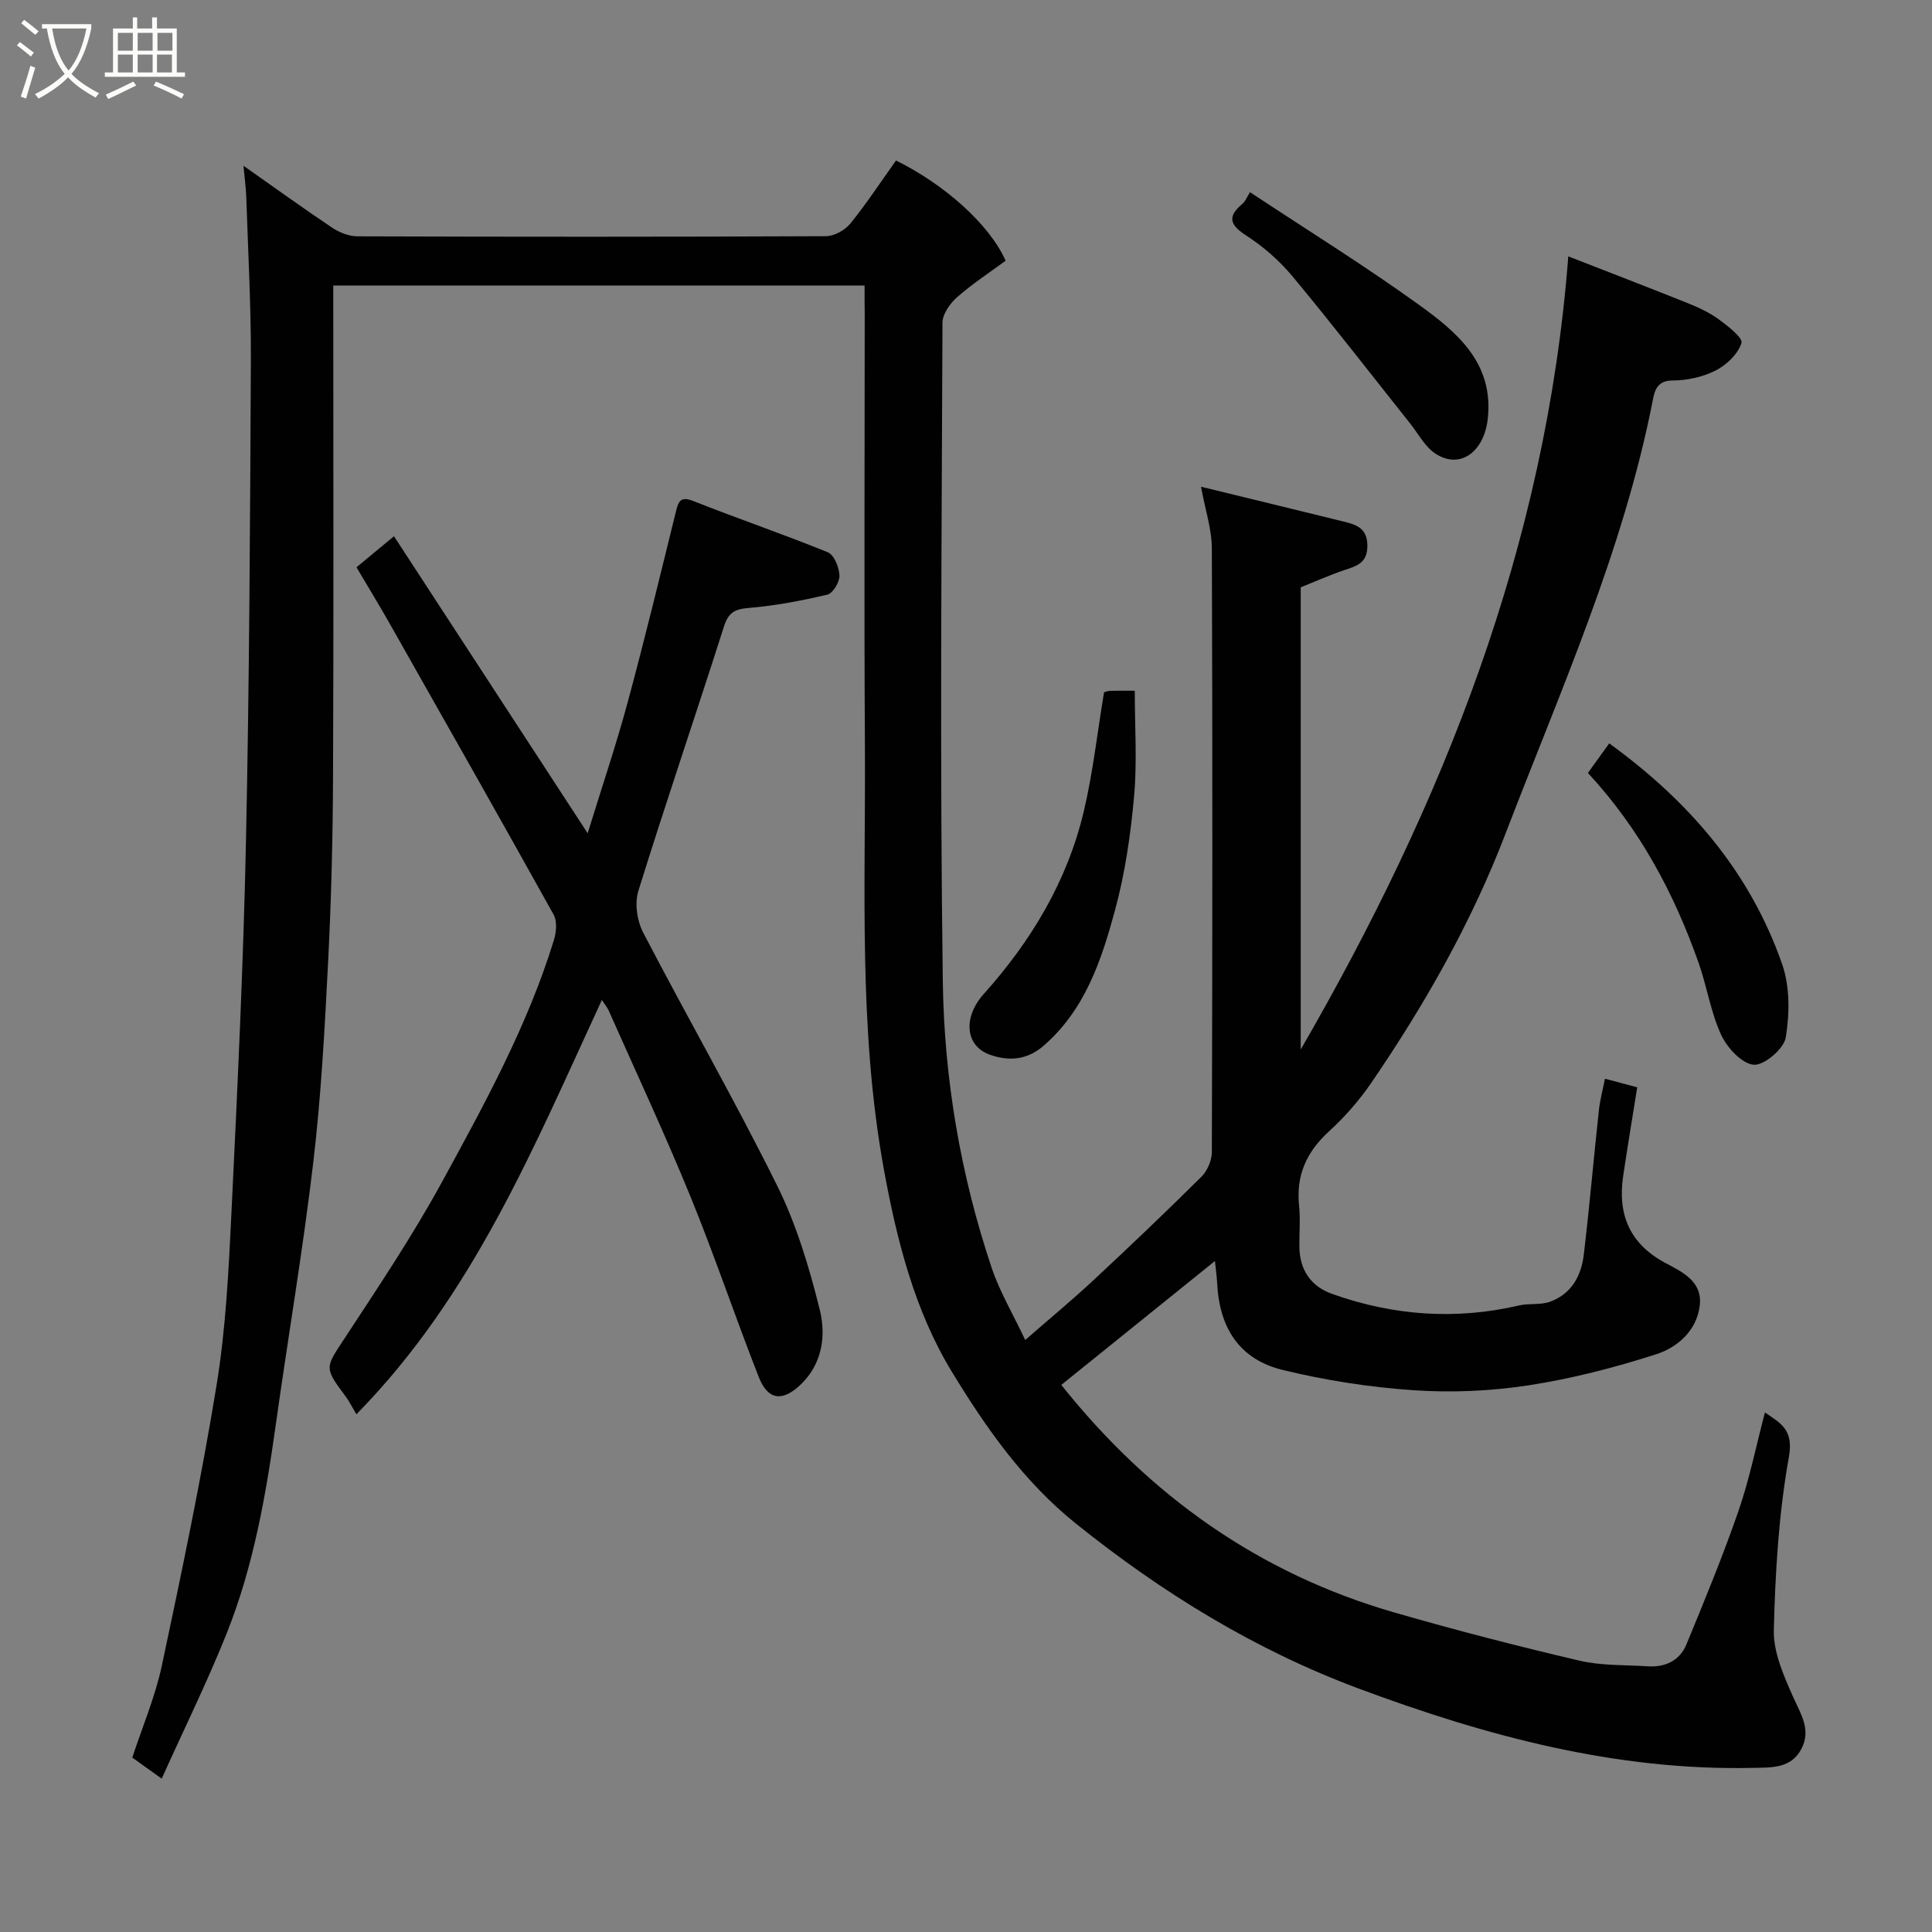<svg enable-background="new 0 0 400 400" viewBox="0 0 400 400" xmlns="http://www.w3.org/2000/svg"><rect x="0" y="0" width="400" height="400" fill="#808080" stroke="none"/><path d="m6.4 11.7c-1-.8-1.9-1.6-2.9-2.3l.6-.7c.9.7 1.9 1.4 2.9 2.2zm-2.1 8.3c.7-2.1 1.4-4.2 2-6.4.2.1.6.3 1 .4-.7 2.3-1.3 4.4-1.9 6.4zm3-12.8c-1.1-.9-2.1-1.7-2.9-2.4l.6-.7c1 .8 2 1.5 3 2.4zm1.4-1.3v-.9h10.2v.9c-.9 4.2-2.3 7.3-4.1 9.4 1.3 1.4 3.2 2.7 5.7 4-.2.2-.4.5-.7.9-2.5-1.4-4.4-2.7-5.7-4.2-1.4 1.5-3.5 3-6.1 4.4 0 0 0 0-.1-.1-.3-.4-.5-.7-.7-.8 2.7-1.3 4.7-2.8 6.2-4.2-1.8-2.2-3-5.3-3.7-9.4zm9.2 0h-7.1c.6 3.8 1.7 6.7 3.4 8.7 1.7-2 2.9-4.8 3.7-8.7z" fill="#fbfcfa"/><path d="m31.6 3.6h.9v2.3h4.1v9.1h1.7v.9h-16.6v-.9h1.7v-9.1h4.1v-2.3h.9v2.3h3.1v-2.3zm-4 13.3.6.8c-1.9.9-3.8 1.9-5.8 2.8-.2-.3-.3-.6-.5-.9 2-.9 3.9-1.8 5.7-2.7zm-3.2-10.1v3.7h3.1v-3.7zm0 4.5v3.7h3.1v-3.7zm4.1-4.5v3.7h3.1v-3.7zm0 4.5v3.7h3.1v-3.7zm9.1 9.1c-2.1-1.1-4.1-2-5.8-2.7l.5-.8c2.2.9 4.1 1.8 5.8 2.6zm-1.9-13.6h-3.1v3.7h3.1zm-3.2 4.5v3.7h3.1v-3.7z" fill="#fbfcfa"/><g fill="#010102"><path d="m179 59.11c-36.9 0-73.05 0-110 0v5.28c0 32.16.09 64.32-.05 96.49-.05 12.77-.37 25.55-1.02 38.3-.7 13.82-1.44 27.67-3.06 41.4-2.14 18.17-5.23 36.23-7.77 54.36-2.06 14.72-4.63 29.35-10.15 43.19-4.03 10.1-8.86 19.87-13.47 30.12-2.43-1.74-4.09-2.93-6.09-4.36 2.06-6.3 4.75-12.58 6.14-19.14 4.1-19.28 8.15-38.59 11.32-58.03 1.92-11.81 2.5-23.88 3.08-35.87 1.23-25.46 2.45-50.93 2.99-76.4.71-33.26.86-66.52 1.02-99.79.05-11.26-.58-22.53-.95-33.8-.07-2.09-.37-4.18-.59-6.55 6.12 4.3 12.16 8.67 18.35 12.82 1.51 1.01 3.51 1.8 5.28 1.8 32.33.11 64.66.12 96.98-.03 1.71-.01 3.92-1.24 5.03-2.6 3.39-4.17 6.34-8.69 9.47-13.07 10.15 5.01 19.4 13.31 22.69 20.75-3.28 2.42-6.85 4.75-10.02 7.53-1.47 1.29-3.04 3.49-3.05 5.28-.17 45.49-.56 90.99.07 136.48.28 20.11 3.68 40.04 10.12 59.24 1.64 4.89 4.35 9.43 6.94 14.92 4.99-4.35 9.72-8.27 14.21-12.45 7.53-7.01 14.97-14.11 22.27-21.35 1.23-1.22 2.16-3.38 2.16-5.11.12-41.66.15-83.32 0-124.98-.01-3.97-1.36-7.93-2.24-12.77 10.41 2.54 19.98 4.86 29.55 7.22 2.63.65 4.91 1.37 4.89 5.04-.01 3.66-2.35 4.18-4.91 5.05-3.04 1.04-5.99 2.36-8.89 3.52v95.69c29.39-50.81 50.79-104.18 55.4-164.21 8.02 3.13 16.26 6.29 24.45 9.57 2.27.91 4.58 1.94 6.55 3.36 1.95 1.41 5.19 3.92 4.85 5.01-.71 2.28-3.1 4.55-5.36 5.7-2.67 1.35-5.94 2.05-8.95 2.06-3.1 0-3.65 2.06-4.01 3.9-6.12 31.39-19.22 60.4-30.56 90-7.03 18.34-16.7 35.33-27.76 51.51-2.5 3.65-5.49 7.07-8.76 10.05-4.64 4.24-6.84 9.09-6.19 15.37.29 2.8.03 5.66.06 8.49.05 4.8 2.34 8.21 6.81 9.8 12.64 4.5 25.54 5.43 38.68 2.38 2.06-.48 4.38-.06 6.34-.75 4.48-1.58 6.54-5.37 7.06-9.79 1.18-9.94 2.04-19.91 3.12-29.86.24-2.2.83-4.36 1.26-6.54 2.25.6 4.5 1.2 6.68 1.78-1.04 6.56-2.05 12.49-2.92 18.44-1.17 7.96 1.41 14.02 8.8 17.95 3.49 1.85 7.69 3.82 7.06 8.83-.65 5.22-4.63 8.63-9.03 10.05-8.64 2.78-17.54 5.07-26.5 6.44-7.8 1.19-15.89 1.54-23.76 1-9.08-.62-18.21-2.04-27.06-4.2-8.88-2.17-13.1-8.61-13.56-17.95-.07-1.39-.28-2.78-.46-4.6-10.97 8.85-21.34 17.21-31.81 25.65 18.38 23.05 41.03 39.07 69 47.13 12.64 3.65 25.4 6.94 38.22 9.95 4.59 1.08 9.5.88 14.26 1.18 3.59.23 6.57-1.2 7.94-4.52 3.77-9.14 7.55-18.3 10.78-27.63 2.28-6.59 3.66-13.49 5.48-20.41 3.17 2.22 6 3.47 4.96 9.23-2.11 11.76-2.82 23.85-3.12 35.83-.11 4.57 2.03 9.41 3.96 13.76 1.61 3.62 3.85 6.9 1.73 10.88-2.15 4.04-6.14 3.81-9.97 3.89-28.48.64-55.4-6.63-81.74-16.45-21.42-7.99-40.63-19.8-58.48-34.13-10.89-8.74-18.7-19.97-25.68-31.43-7.69-12.62-11.4-27.22-14.07-41.89-5.3-29.06-3.76-58.4-3.93-87.67-.18-29.83-.04-59.66-.04-89.49-.03-1.8-.03-3.6-.03-5.85z"/><path d="m124.61 207.03c-14.02 30.3-26.6 61.14-50.82 85.78-1.14-1.92-1.57-2.8-2.14-3.57-4.62-6.19-4.34-6-.32-12.13 6.97-10.63 14.07-21.22 20.16-32.36 8.82-16.15 17.72-32.36 23.18-50.08.5-1.63.72-3.92-.04-5.29-11.18-20.11-22.53-40.11-33.87-60.13-2.16-3.82-4.45-7.56-6.95-11.8 2.3-1.9 4.64-3.84 7.76-6.43 13.41 20.57 26.46 40.59 40.1 61.5 2.94-9.55 5.87-18.2 8.25-27 3.57-13.18 6.78-26.46 10.05-39.72.54-2.2 1.06-3.07 3.64-2.04 9.22 3.65 18.62 6.85 27.79 10.59 1.3.53 2.34 3.13 2.4 4.82.05 1.33-1.36 3.67-2.5 3.94-5.36 1.27-10.82 2.3-16.3 2.76-2.92.24-4.2.98-5.12 3.86-5.82 18.27-12.03 36.43-17.72 54.74-.79 2.55-.27 6.17 1 8.6 9.11 17.53 18.96 34.69 27.73 52.38 4 8.07 6.66 16.96 8.84 25.74 1.33 5.36.51 11.26-4.03 15.54-3.77 3.55-6.74 3.13-8.6-1.62-4.88-12.41-9.12-25.07-14.16-37.41-5.3-12.96-11.23-25.66-16.91-38.46-.32-.71-.86-1.33-1.42-2.21z"/><path d="m228.58 143.33c.28-.07.74-.28 1.2-.3 1.49-.04 2.99-.02 5.16-.02 0 7.37.51 14.67-.14 21.86-.71 7.93-1.87 15.92-3.95 23.59-2.81 10.36-6.21 20.65-14.84 28.1-3.42 2.95-7.21 3.17-11.06 1.81-5.15-1.83-5.6-7.75-1.28-12.57 9.83-10.97 17.28-23.35 20.7-37.75 1.91-8.05 2.82-16.35 4.21-24.72z"/><path d="m328.76 160.03c1.4-1.94 2.8-3.9 4.41-6.12 16.55 11.99 29.17 26.65 35.81 45.73 1.61 4.64 1.55 10.25.74 15.17-.38 2.33-4.49 5.82-6.63 5.63-2.47-.21-5.5-3.51-6.74-6.18-2.16-4.67-2.93-9.95-4.65-14.85-5.09-14.45-12.17-27.76-22.94-39.38z"/><path d="m258.8 39.79c11.9 7.88 23.7 15.18 34.93 23.28 7.88 5.68 15.56 12.03 14.3 23.6-.76 6.95-5.79 10.59-10.86 7.23-2.17-1.43-3.53-4.11-5.23-6.24-8.06-10.13-15.98-20.37-24.24-30.33-2.71-3.26-6.04-6.21-9.6-8.51-3.48-2.25-4.09-3.93-.84-6.65.59-.49.89-1.34 1.54-2.38z"/></g></svg>